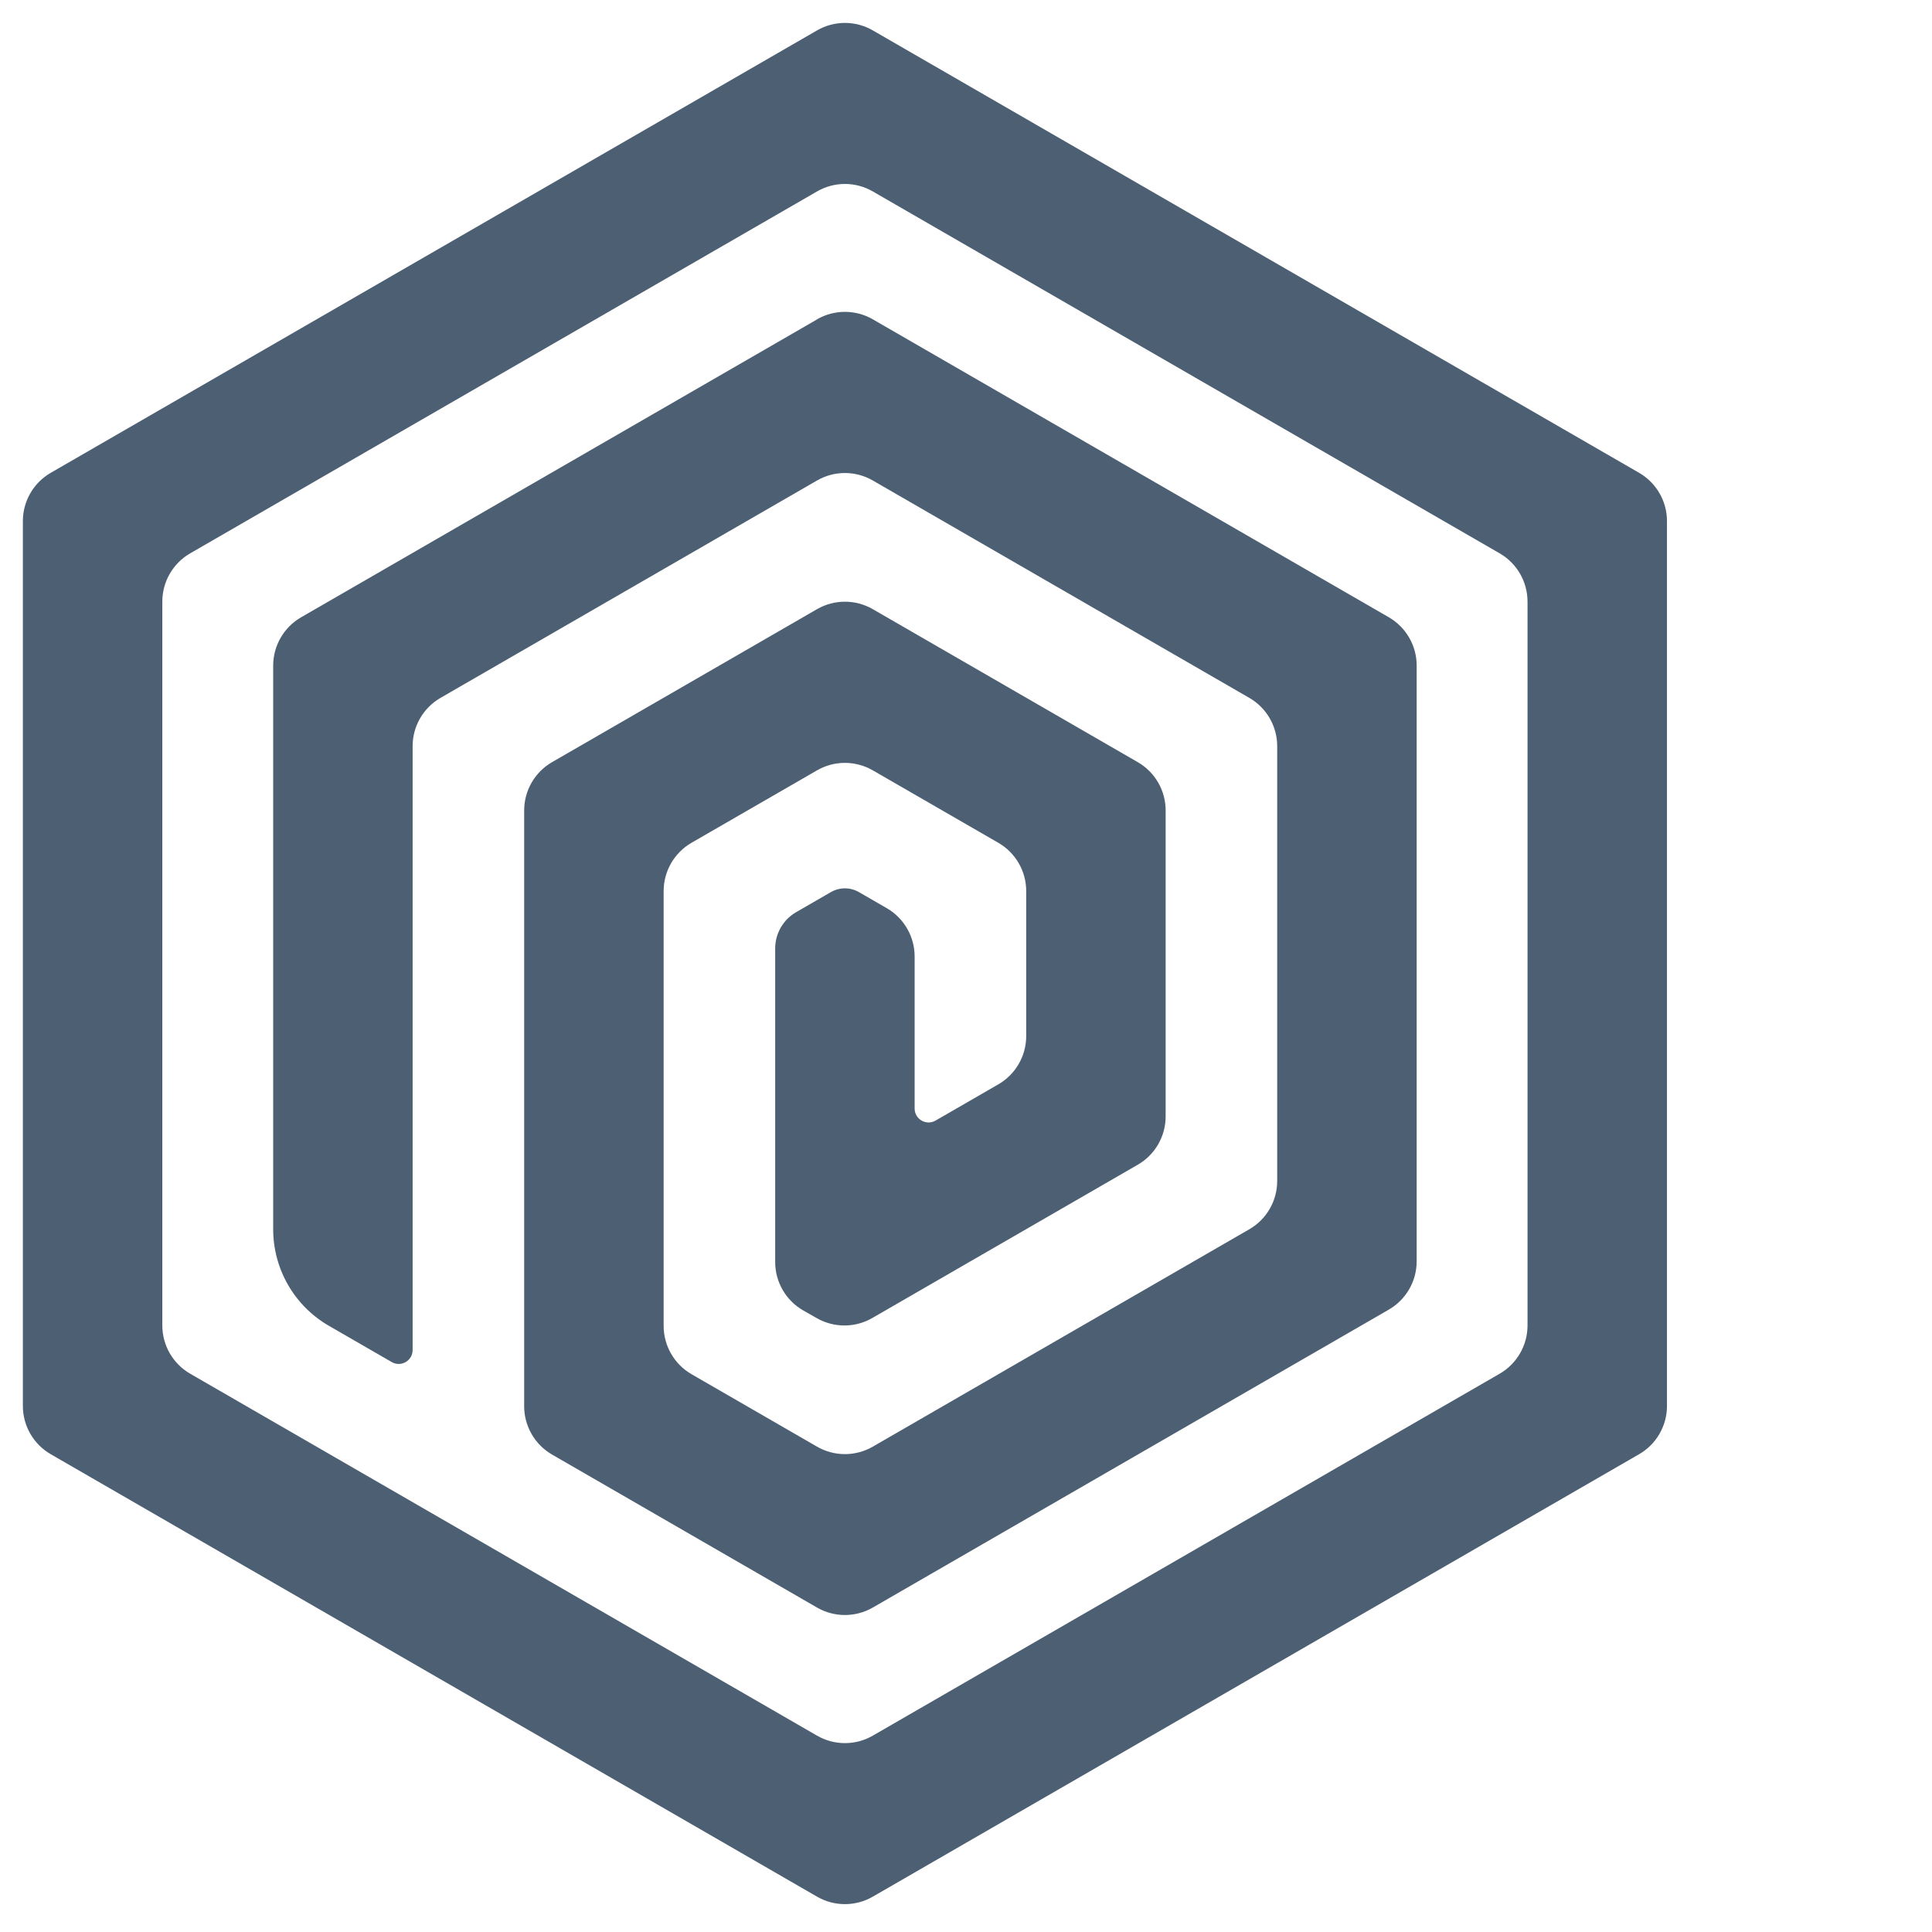 <svg width="40" height="40" viewBox="0 0 68 68" fill="none" xmlns="http://www.w3.org/2000/svg"><path d="M28.757 66.756L1.787 51.184C1.179 50.834 0.805 50.186 0.805 49.484V18.342C0.805 17.64 1.179 16.992 1.787 16.641L28.757 1.07C29.364 0.719 30.113 0.719 30.72 1.07L57.69 16.641C58.298 16.992 58.672 17.64 58.672 18.342V49.484C58.672 50.186 58.298 50.834 57.69 51.184L30.72 66.756C30.113 67.107 29.364 67.107 28.757 66.756ZM6.695 48.351L28.757 61.089C29.364 61.44 30.113 61.44 30.72 61.089L52.782 48.351C53.39 48 53.764 47.352 53.764 46.651V21.176C53.764 20.474 53.39 19.826 52.782 19.475L30.72 6.738C30.113 6.387 29.364 6.387 28.757 6.738L6.695 19.475C6.087 19.826 5.713 20.474 5.713 21.176V46.651C5.713 47.352 6.087 48 6.695 48.351Z" fill="url(#paint0_linear_1465_950)"></path><path d="M28.756 11.243L10.596 21.728C9.989 22.079 9.615 22.727 9.615 23.429V43.265C9.615 44.668 10.363 45.965 11.578 46.665L13.787 47.94C14.114 48.129 14.523 47.894 14.523 47.516V26.263C14.523 25.561 14.897 24.914 15.505 24.563L28.756 16.912C29.364 16.561 30.112 16.561 30.72 16.912L43.972 24.563C44.579 24.914 44.953 25.561 44.953 26.263V41.566C44.953 42.268 44.579 42.916 43.972 43.266L30.72 50.917C30.112 51.268 29.364 51.268 28.756 50.917L24.339 48.367C23.732 48.016 23.358 47.368 23.358 46.667V31.364C23.358 30.662 23.732 30.014 24.339 29.663L28.756 27.114C29.364 26.763 30.112 26.763 30.72 27.114L35.137 29.663C35.745 30.014 36.119 30.662 36.119 31.364V36.465C36.119 37.167 35.745 37.815 35.137 38.166L32.928 39.441C32.601 39.63 32.192 39.394 32.192 39.016V35.879V33.666C32.192 32.964 31.818 32.316 31.211 31.965L30.229 31.398C29.925 31.223 29.552 31.223 29.247 31.398L28.02 32.106C27.565 32.369 27.284 32.856 27.284 33.381V33.913V44.42C27.284 45.124 27.662 45.775 28.273 46.124L28.747 46.394C29.353 46.74 30.098 46.739 30.703 46.389L40.045 40.995C40.653 40.644 41.027 39.996 41.027 39.294V28.526C41.027 27.824 40.653 27.176 40.045 26.825L30.72 21.441C30.112 21.09 29.364 21.09 28.756 21.441L19.431 26.825C18.824 27.176 18.449 27.824 18.449 28.526V49.495C18.449 50.197 18.824 50.845 19.431 51.196L28.756 56.58C29.364 56.931 30.112 56.931 30.72 56.58L48.88 46.095C49.487 45.744 49.862 45.096 49.862 44.394V23.425C49.862 22.723 49.487 22.076 48.88 21.725L30.72 11.239C30.112 10.889 29.364 10.889 28.756 11.239V11.243Z" fill="#4c5f73"></path><defs><linearGradient id="paint0_linear_1465_950" x1="13.141" y1="2.187" x2="43.217" y2="65.976" gradientUnits="userSpaceOnUse"><stop stop-color="#4c5f73"></stop><stop offset="1" stop-color="#4c5f73"></stop></linearGradient><linearGradient id="paint1_linear_1465_950" x1="18.194" y1="11.933" x2="38.976" y2="56.185" gradientUnits="userSpaceOnUse"><stop stop-color="#4c5f73"></stop><stop offset="1" stop-color="#4c5f73"></stop></linearGradient></defs></svg>
